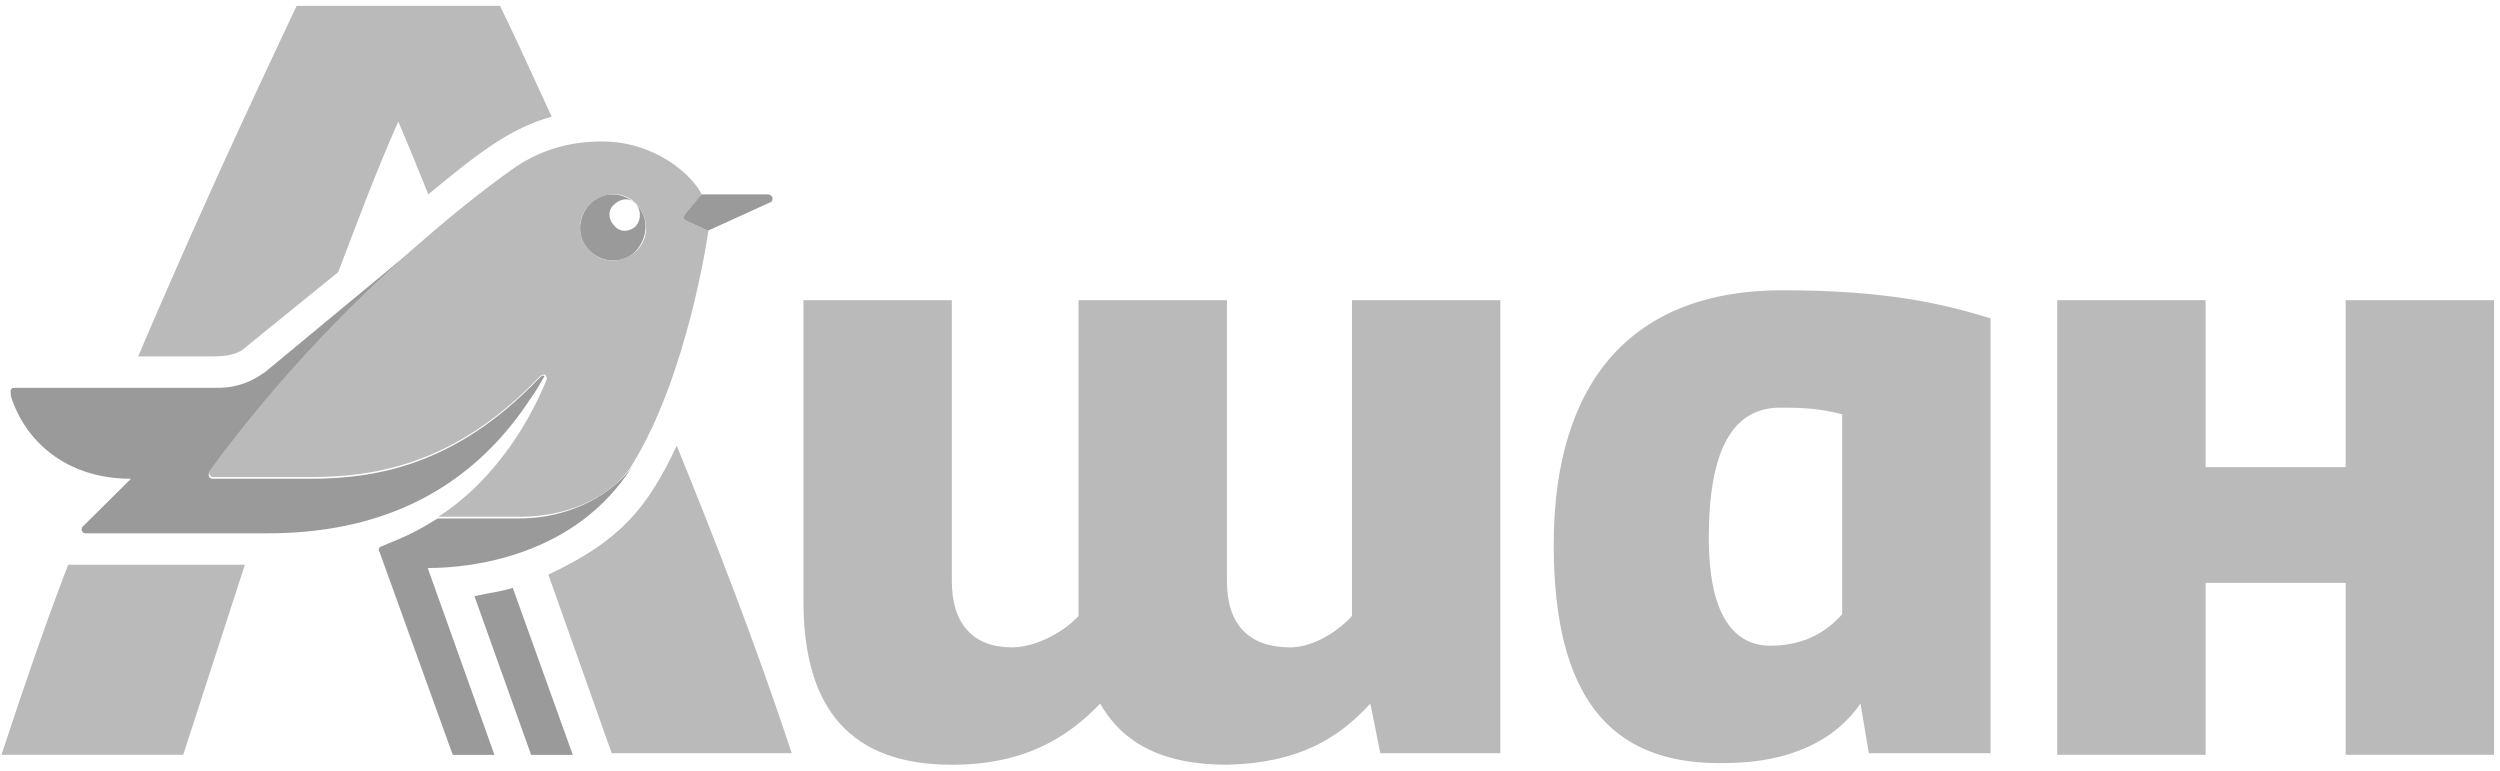 <svg width="295" height="91" viewBox="0 0 295 91" fill="none" xmlns="http://www.w3.org/2000/svg">
<path d="M90.608 22.939H82.739L80.771 25.28C80.378 25.67 80.574 25.865 80.968 26.06L83.525 27.231L90.805 23.914C91.395 23.719 91.198 22.939 90.608 22.939ZM61.294 61.176H51.654C49.096 62.737 48.309 63.127 44.964 64.493C44.768 64.493 44.571 64.883 44.768 65.078L53.424 89.074H58.343L50.473 67.029C55.588 67.029 67.983 65.663 74.672 54.933C72.508 58.055 67.59 61.176 61.294 61.176ZM75.066 26.645C74.279 27.426 73.098 27.426 72.508 26.645C71.721 25.865 71.721 24.695 72.508 24.109C73.295 23.329 74.475 23.329 75.066 24.109C73.492 22.549 70.934 22.549 69.557 24.109C68.18 25.67 67.983 28.011 69.557 29.572C71.131 31.132 73.689 31.132 75.066 29.572C76.443 28.011 76.64 25.67 75.066 24.109C75.656 24.89 75.656 25.865 75.066 26.645ZM55.982 70.345L62.671 89.074H67.59L60.507 69.37C59.327 69.76 57.753 69.955 55.982 70.345ZM62.671 46.935C63.261 46.154 63.655 45.374 64.245 44.398C64.048 44.203 63.852 44.398 63.655 44.594C53.621 55.129 43.981 56.494 36.505 56.494H25.094C24.7 56.494 24.503 56.104 24.7 55.714C33.553 43.618 43.194 34.059 50.473 28.011L31.389 43.813C29.815 44.984 28.045 45.764 25.684 45.764H1.682C1.091 45.764 1.288 46.349 1.288 46.74C2.862 51.812 7.584 56.494 15.453 56.494L9.748 62.152C9.551 62.347 9.551 62.932 10.141 62.932H31.586C46.932 62.932 56.572 56.299 62.671 46.935Z" fill="#9A9A9A"/>
<path d="M276.791 89.07H294.3V35.42H276.791V55.124H260.264V35.42H242.754V89.07H260.264V68.781H276.791V89.07ZM69.623 29.568C68.049 28.007 68.049 25.666 69.623 24.105C71.197 22.544 73.754 22.544 75.132 24.105C76.509 25.666 76.706 28.007 75.132 29.568C73.558 31.128 71 31.128 69.623 29.568ZM74.541 54.929C81.231 44.199 83.591 27.227 83.591 27.227L81.034 26.056C80.64 25.861 80.64 25.666 80.837 25.276L82.805 22.934C81.624 20.593 77.296 16.692 71 16.692C67.262 16.692 63.917 17.667 60.966 19.618C60.966 19.618 56.638 22.544 50.539 27.812C43.26 34.055 33.619 43.419 24.766 55.514C24.569 55.905 24.766 56.295 25.16 56.295H36.571C44.047 56.295 53.687 54.929 63.721 44.394C63.917 44.199 64.114 44.199 64.311 44.199C64.508 44.394 64.508 44.59 64.508 44.785C62.934 48.686 58.999 56.295 51.72 60.977H61.36C67.852 60.977 72.574 58.051 74.541 54.929ZM64.704 67.805L72.18 88.875H93.428C89.1 75.804 84.379 63.708 79.853 52.588C76.312 60.197 72.968 63.903 64.704 67.805ZM0.174 89.07H21.618L28.898 66.635H8.043C5.486 73.268 2.928 80.681 0.174 89.07ZM29.094 40.883L39.915 32.104C42.276 25.861 44.637 19.618 46.998 14.351C48.178 17.082 49.359 20.008 50.539 22.934C56.441 18.057 60.179 15.131 65.098 13.765C62.147 7.327 59.983 2.645 58.999 0.694H34.997C33.029 4.986 25.356 20.788 16.306 42.053H24.963C26.733 42.053 28.111 41.858 29.094 40.883ZM161.697 83.022L162.878 88.875H177.043V35.42H159.533V72.682C157.959 74.438 155.008 76.389 152.254 76.389C147.335 76.389 144.778 73.658 144.778 68.585V35.42H127.268V72.682C125.694 74.438 122.349 76.389 119.398 76.389C114.873 76.389 112.316 73.658 112.316 68.585V35.42H94.806V70.927C94.806 83.802 100.511 90.24 112.316 90.24C120.775 90.24 125.891 87.119 129.825 83.022C132.58 87.899 137.498 90.24 144.778 90.24C153.238 90.045 157.959 87.119 161.697 83.022ZM217.375 72.487C215.801 74.243 213.243 76.194 208.915 76.194C204.193 76.194 201.636 71.902 201.636 63.513C201.636 53.173 204.39 48.101 210.096 48.101C213.44 48.101 215.014 48.296 217.375 48.881V72.487ZM202.816 90.045H203.406C211.276 90.045 216.588 87.314 219.539 83.022L220.523 88.875H234.885V37.566C229.179 35.81 222.49 34.25 210.292 34.25C192.782 34.25 183.339 44.785 183.339 64.293C183.339 82.242 190.028 90.045 202.816 90.045Z" fill="#BABABA"/>
</svg>
